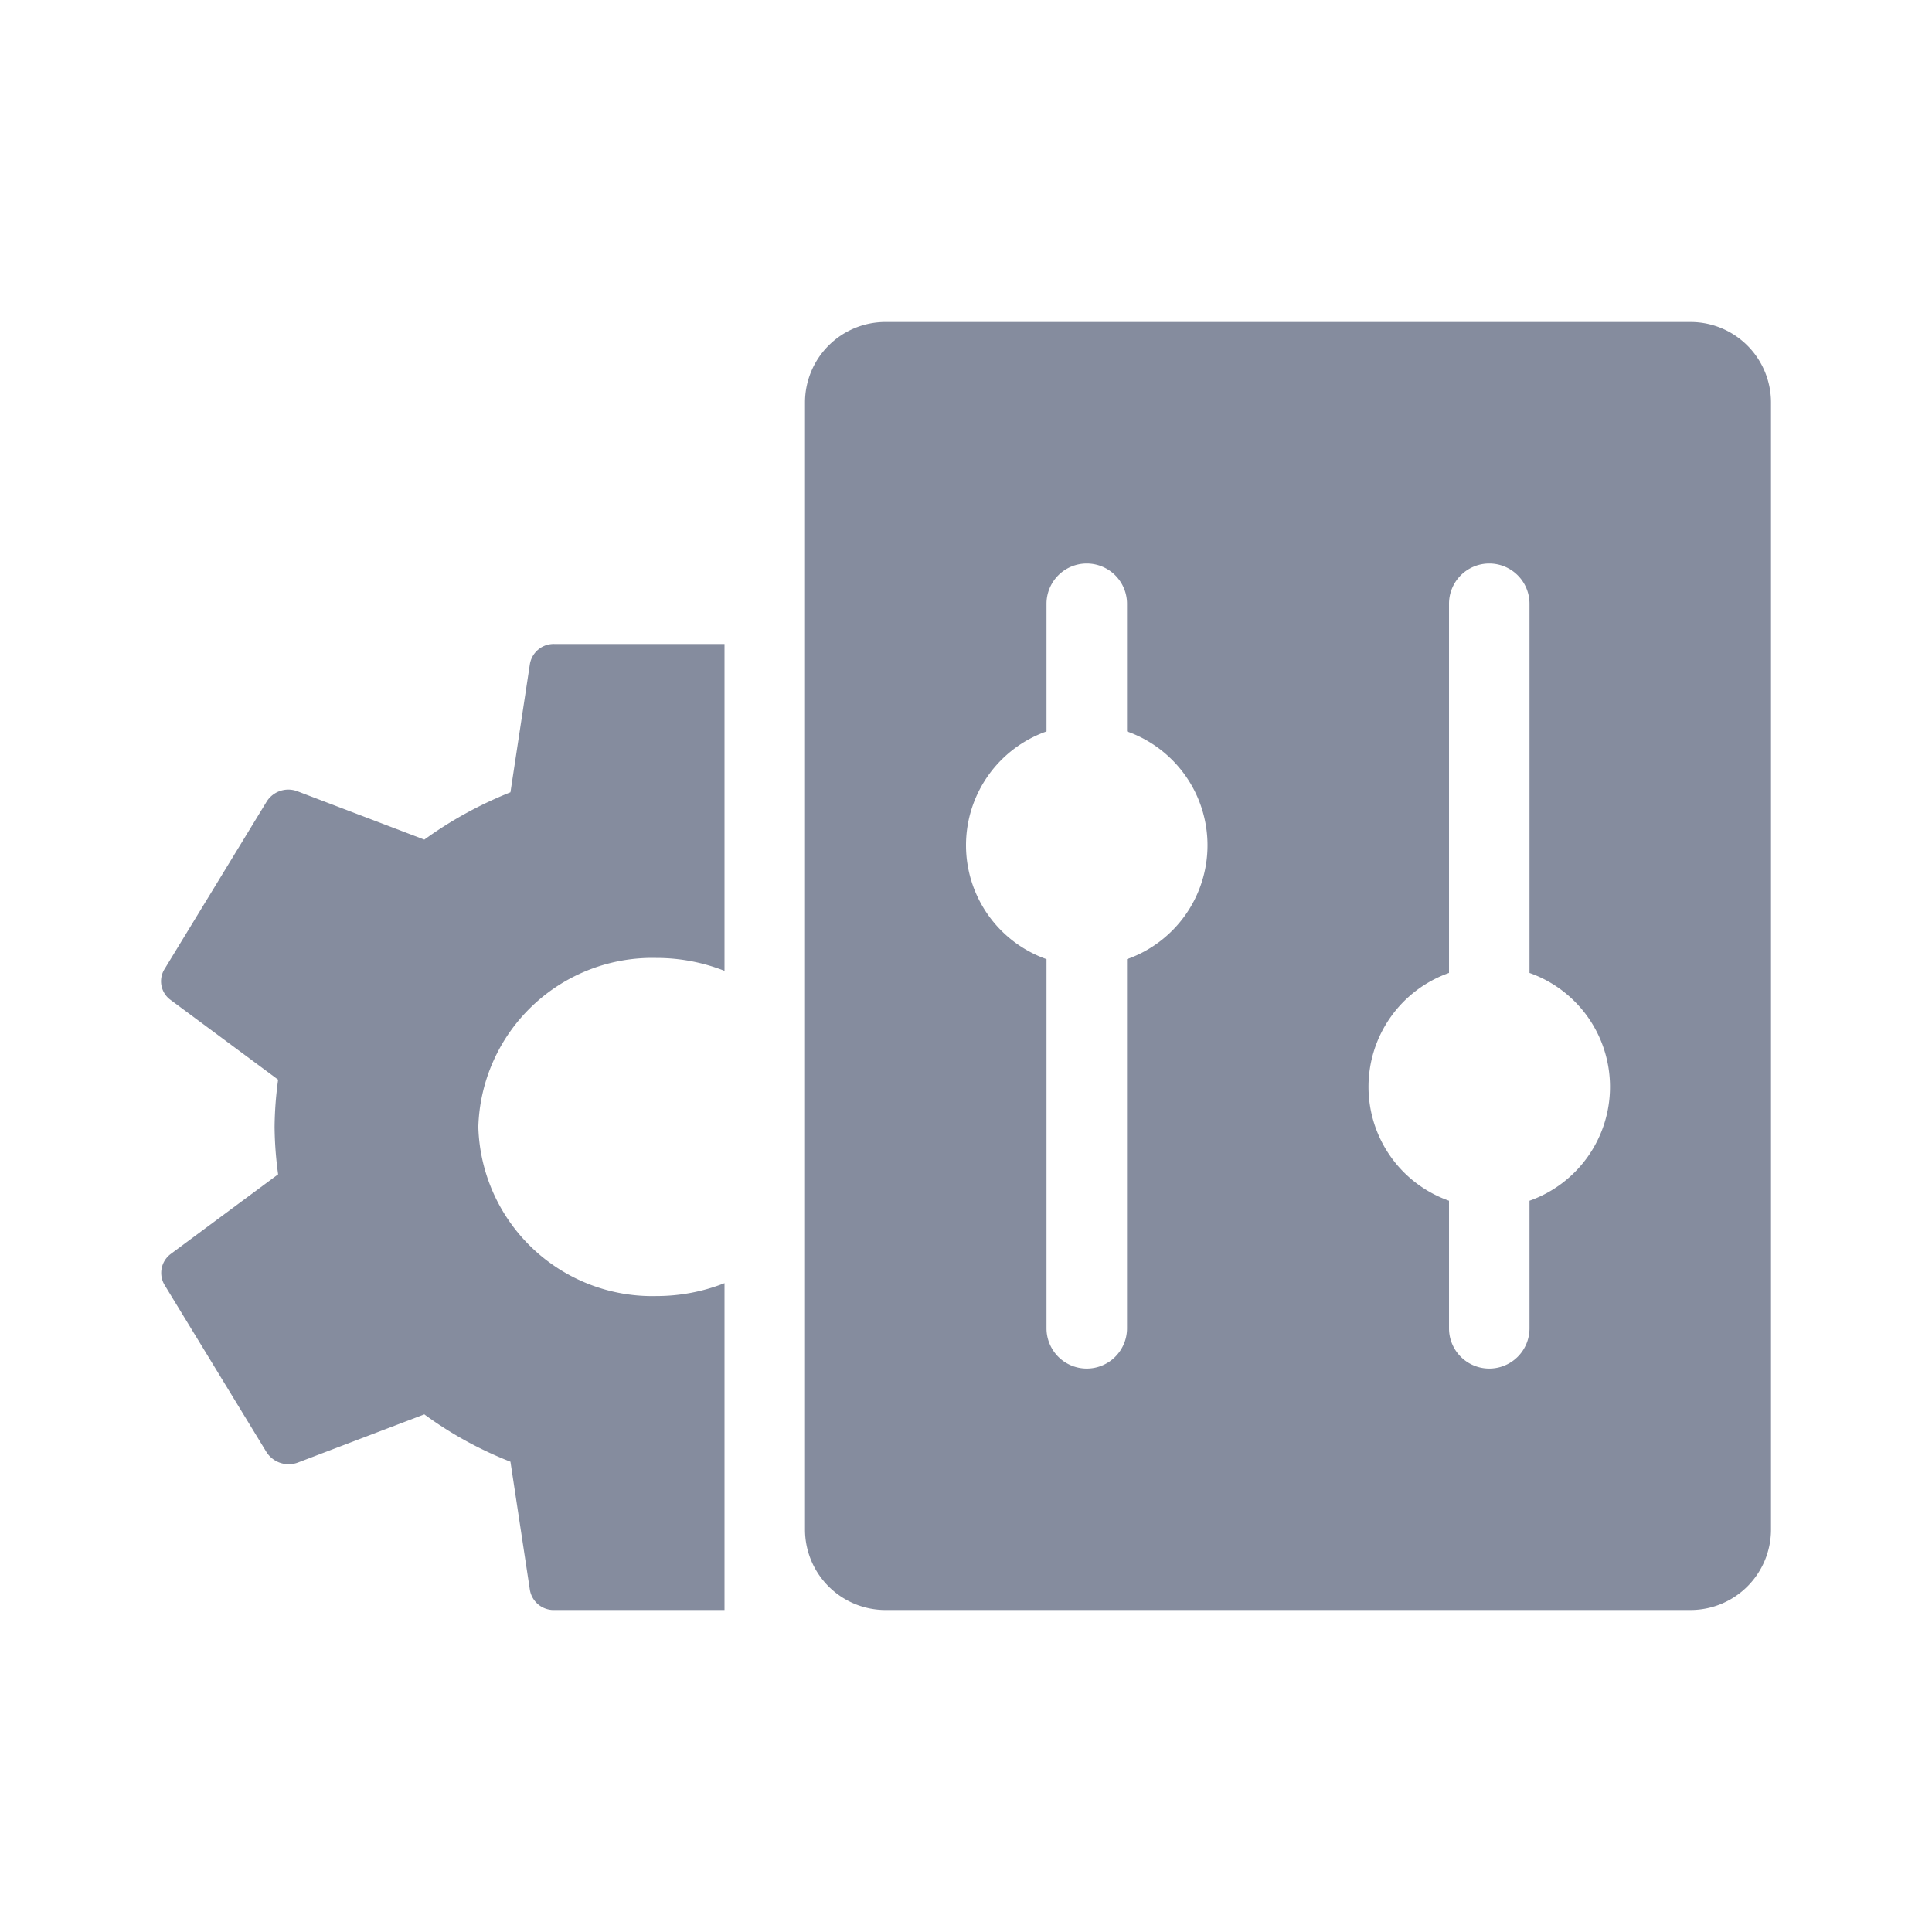 <svg xmlns="http://www.w3.org/2000/svg" preserveAspectRatio="none" viewBox="0 0 24 24"><g transform="translate(1321.284 -1135.449)"><rect width="24" height="24" transform="translate(-1321.284 1135.449)" fill="none"/><g transform="translate(171.06 161.48)"><path d="M-1657.344,538.969h-10a1,1,0,0,1-1-1v-14a1,1,0,0,1,1-1h10a1,1,0,0,1,1,1v14A1,1,0,0,1-1657.344,538.969Zm-2.5-13a.5.5,0,0,0-.5.5v4.586a1.5,1.5,0,0,0-1,1.415,1.5,1.5,0,0,0,1,1.415v1.585a.5.5,0,0,0,.5.5.5.5,0,0,0,.5-.5v-1.585a1.5,1.5,0,0,0,1-1.415,1.5,1.5,0,0,0-1-1.415v-4.586A.5.5,0,0,0-1659.844,525.969Zm-5,0a.5.5,0,0,0-.5.5v1.586a1.5,1.5,0,0,0-1,1.415,1.5,1.5,0,0,0,1,1.414v4.586a.5.5,0,0,0,.5.5.5.5,0,0,0,.5-.5v-4.586a1.5,1.5,0,0,0,1-1.414,1.5,1.5,0,0,0-1-1.415v-1.586A.5.5,0,0,0-1664.843,525.969Z" transform="translate(186 455)" fill="#858c9e" stroke="rgba(0,0,0,0)" stroke-miterlimit="10" stroke-width="1"/><path d="M-1483.187,990.069a2.162,2.162,0,0,1-2.215-2.1,2.162,2.162,0,0,1,2.215-2.1,2.3,2.3,0,0,1,.843.16v-4.06h-2.108a.3.3,0,0,0-.31.252l-.241,1.59a4.958,4.958,0,0,0-1.07.588l-1.575-.6a.317.317,0,0,0-.386.132l-1.266,2.076a.286.286,0,0,0,.076.384l1.335.99a4.589,4.589,0,0,0-.044.588,4.589,4.589,0,0,0,.044.588l-1.335.99a.293.293,0,0,0-.076.384l1.266,2.076a.327.327,0,0,0,.386.132l1.575-.6a4.715,4.715,0,0,0,1.07.588l.241,1.59a.3.3,0,0,0,.31.252h2.108v-4.06A2.3,2.3,0,0,1-1483.187,990.069Z" transform="translate(-1)" fill="#858c9e"/></g></g></svg>